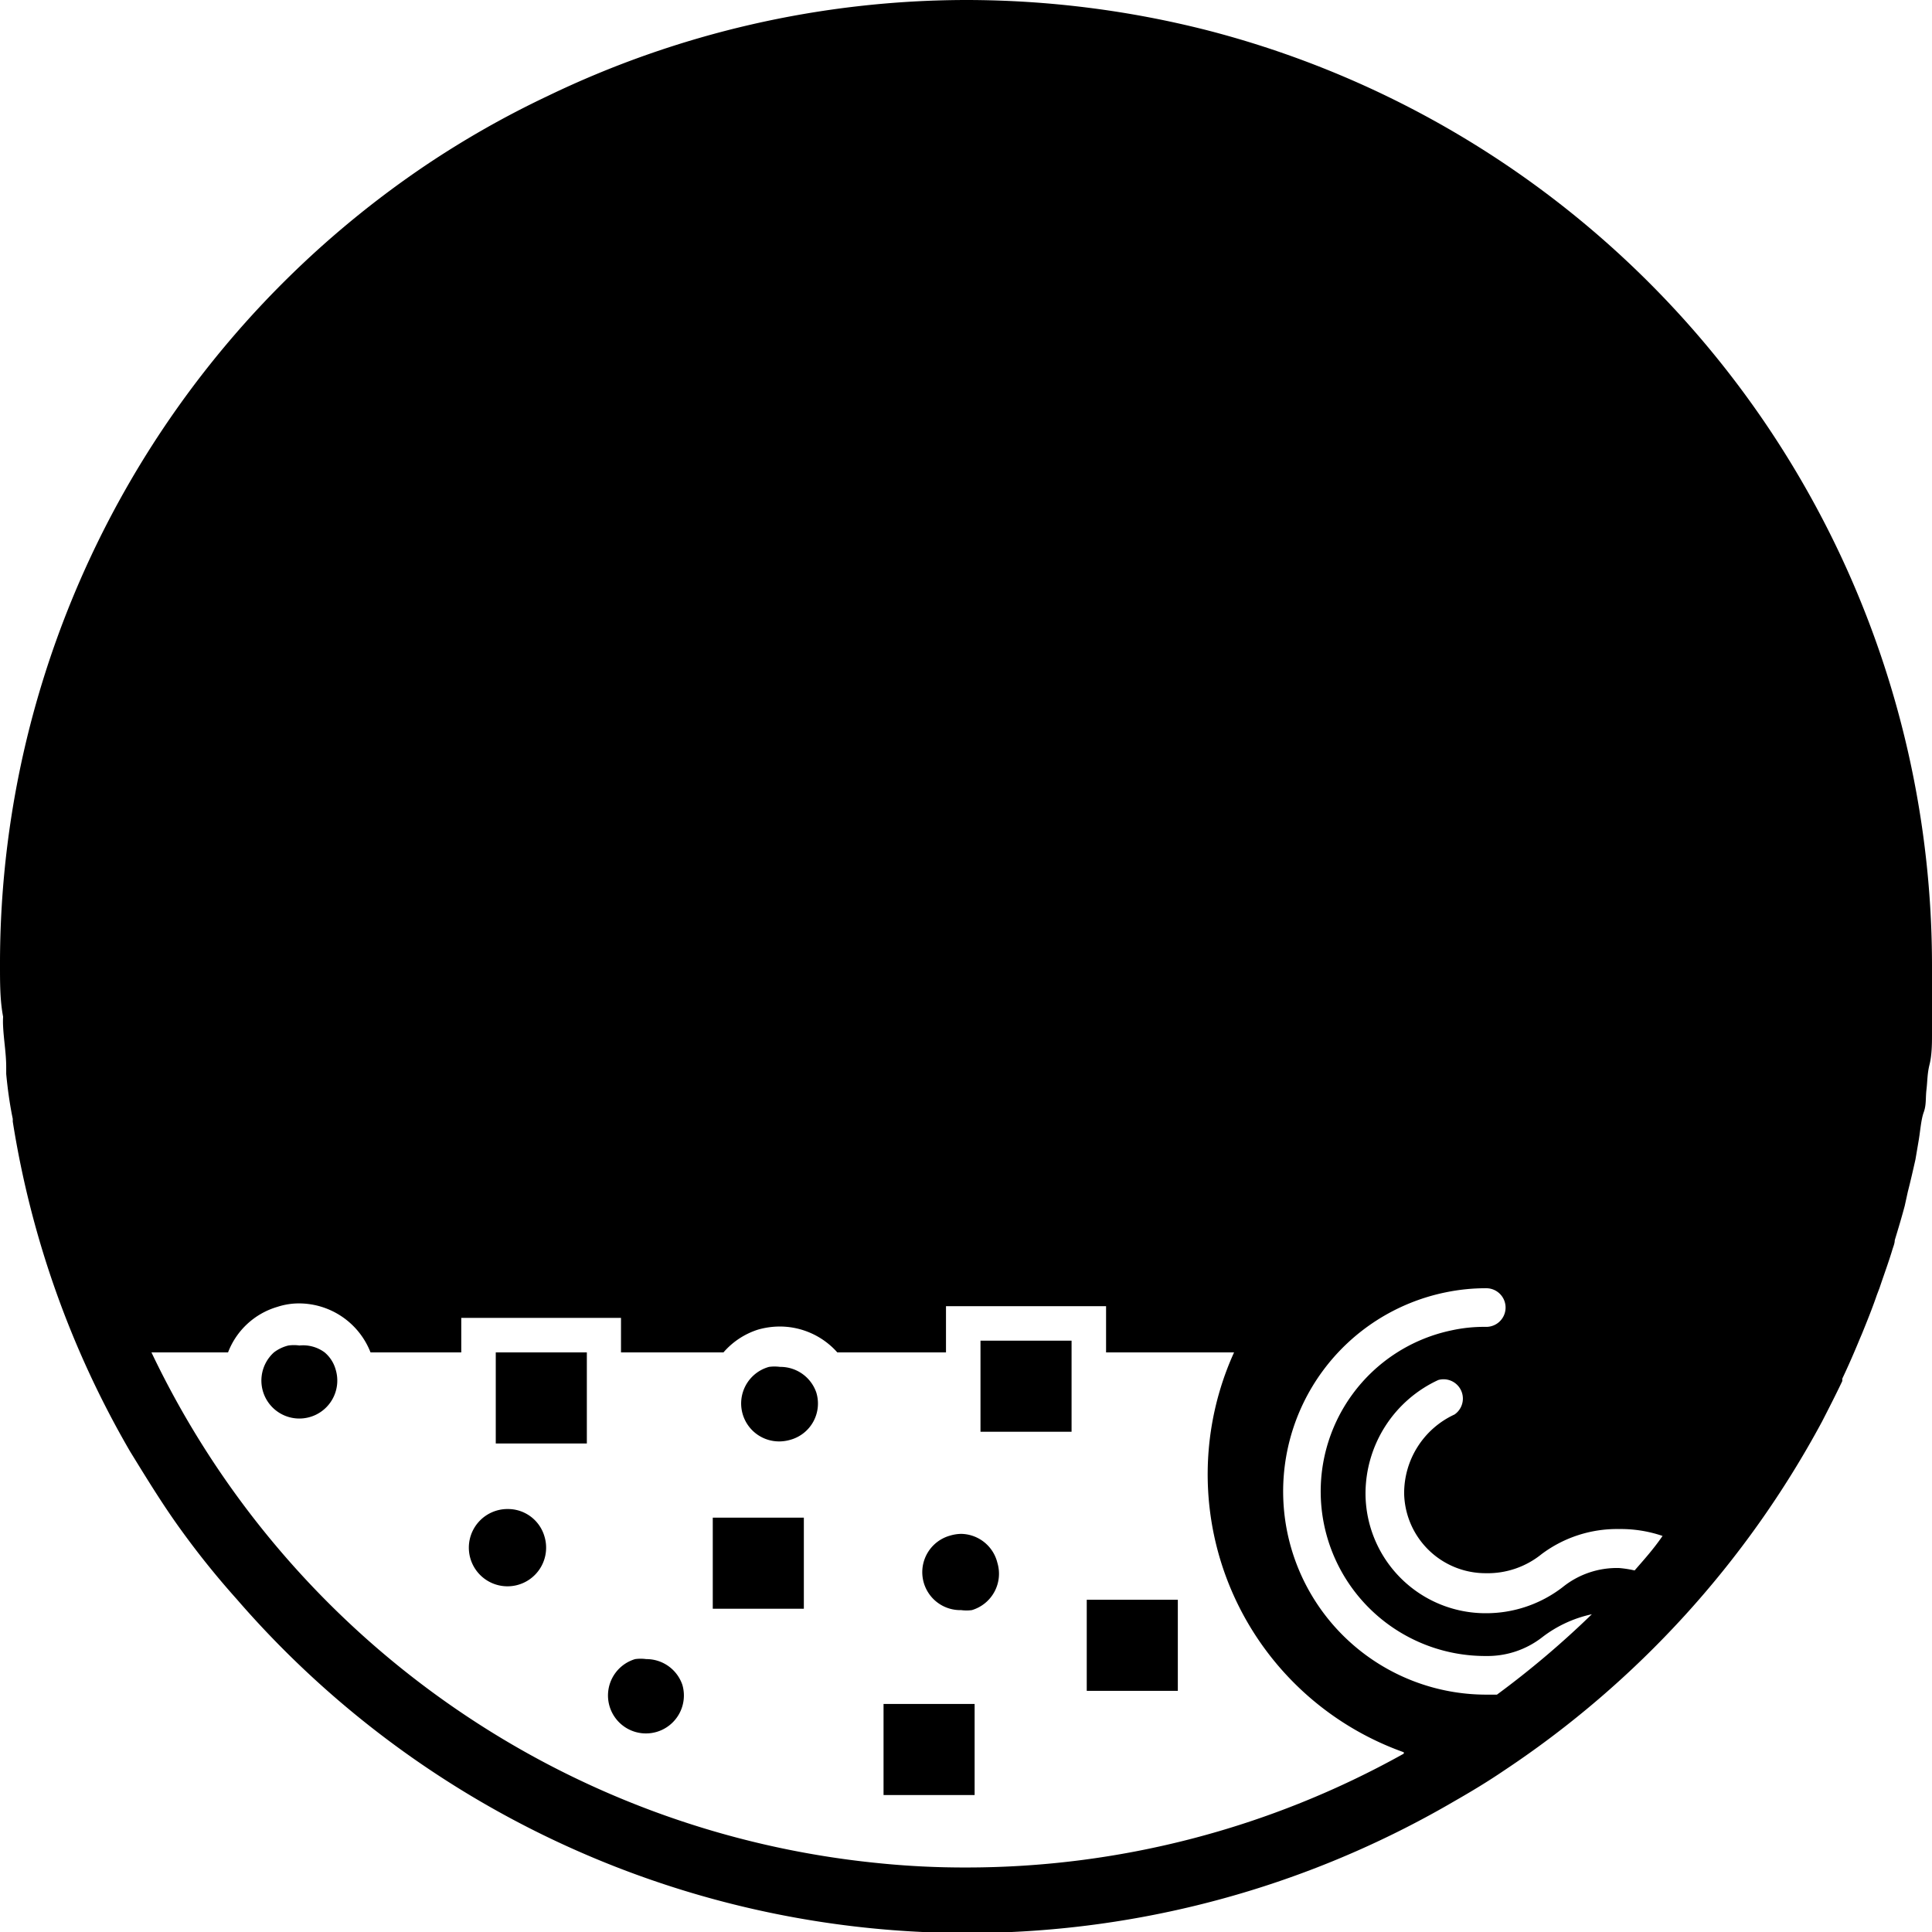 <svg xmlns="http://www.w3.org/2000/svg" viewBox="0 0 56 56"><g id="Postive"><path d="M56,28c0,.48,0,1,0,1.44,0,.19,0,.38,0,.57s0,.56-.07.84-.06.48-.09.73,0,.44-.08.66-.1.56-.15.84l-.09.53c-.07.31-.14.62-.22.93l-.09.41c-.09.34-.19.67-.29,1,0,.1-.05.2-.08.31-.11.36-.24.71-.36,1.07l-.08.21c-.13.38-.28.75-.43,1.12l-.06.14c-.16.39-.33.78-.51,1.16l0,.07c-.19.4-.39.79-.59,1.18h0a28.12,28.12,0,0,1-9.2,10.1c-.47.32-.95.61-1.44.89A28,28,0,0,1,6.86,46.35h0a24.46,24.46,0,0,1-1.61-2c-.53-.73-1-1.5-1.48-2.28a27.58,27.58,0,0,1-3.4-9.56s0-.05,0-.08C.28,32,.22,31.55.18,31.13l0-.2c0-.39-.07-.78-.09-1.18a2.46,2.46,0,0,1,0-.28C0,29,0,28.5,0,28a27.78,27.78,0,0,1,.88-7A28,28,0,0,1,12.34,4.79a27.25,27.25,0,0,1,3.52-2A28,28,0,0,1,28,0a28.38,28.38,0,0,1,7,.88A28,28,0,0,1,56,28ZM47.38,45.52c.27-.31.55-.62.81-1a3.74,3.74,0,0,0-1.26-.2,3.64,3.64,0,0,0-2.25.73,2.48,2.48,0,0,1-1.62.55A2.36,2.36,0,0,1,40.7,43.3,2.51,2.51,0,0,1,42.16,41a.56.56,0,0,0-.47-1,3.63,3.63,0,0,0-2.11,3.29,3.48,3.48,0,0,0,3.48,3.47A3.63,3.63,0,0,0,45.3,46a2.5,2.5,0,0,1,1.63-.55A3.19,3.19,0,0,1,47.38,45.52Zm-1.24,1.27a3.59,3.59,0,0,0-1.43.66,2.58,2.58,0,0,1-1.63.55,4.77,4.77,0,0,1-1-9.44,4.41,4.41,0,0,1,1-.1.56.56,0,0,0,0-1.12,5.76,5.76,0,0,0-1.18.12,5.89,5.89,0,0,0,1.18,11.66l.31,0A26.47,26.47,0,0,0,46.14,46.79Zm-5.45,4A8.55,8.55,0,0,1,35.77,39.2H32.06V37.86H27.42V39.2H24.27a2.23,2.23,0,0,0-1.66-.75,2.3,2.3,0,0,0-.64.09,2.21,2.21,0,0,0-1,.66H18v-1H13.37v1H10.74a2.23,2.23,0,0,0-2.06-1.42,2,2,0,0,0-.64.1A2.19,2.19,0,0,0,6.61,39.2H4.39A26.19,26.19,0,0,0,25.42,54a24.49,24.49,0,0,0,2.58.13A26,26,0,0,0,40.69,50.83Z"/><rect x="31.5" y="46.37" width="2.64" height="2.64"/><rect x="28.42" y="39.2" width="2.64" height="2.3"/><rect x="28.42" y="38.86" width="2.64" height="0.34"/><path d="M28.91,45.3a1.1,1.1,0,0,1-.74,1.37,1.18,1.18,0,0,1-.31,0,1.1,1.1,0,0,1-.32-2.16,1.19,1.19,0,0,1,.32-.05A1.1,1.1,0,0,1,28.91,45.3Z"/><polygon points="28.25 49.39 28.25 52.03 25.61 52.03 25.61 49.39 27.86 49.39 28.25 49.39"/><path d="M23.66,40.36a1.09,1.09,0,0,1-.74,1.37,1.18,1.18,0,0,1-.31.05,1.1,1.1,0,0,1-.32-2.16,1.19,1.19,0,0,1,.32,0A1.1,1.1,0,0,1,23.66,40.36Z"/><rect x="20.66" y="43.99" width="2.64" height="2.64"/><path d="M19.78,48.84a1.1,1.1,0,1,1-1.37-.75,1.17,1.17,0,0,1,.32,0A1.1,1.1,0,0,1,19.78,48.84Z"/><rect x="14.37" y="39.2" width="2.64" height="2.64"/><path d="M15.78,44.53a1.12,1.12,0,1,1-1.06-.79A1.1,1.1,0,0,1,15.78,44.53Z"/><path d="M9.73,39.7a1.1,1.1,0,1,1-1.79-.5H9.41A1,1,0,0,1,9.73,39.7Z"/><path d="M9.41,39.2H7.94A1.12,1.12,0,0,1,8.36,39a1.17,1.17,0,0,1,.32,0A1.05,1.05,0,0,1,9.41,39.2Z"/></g></svg>
